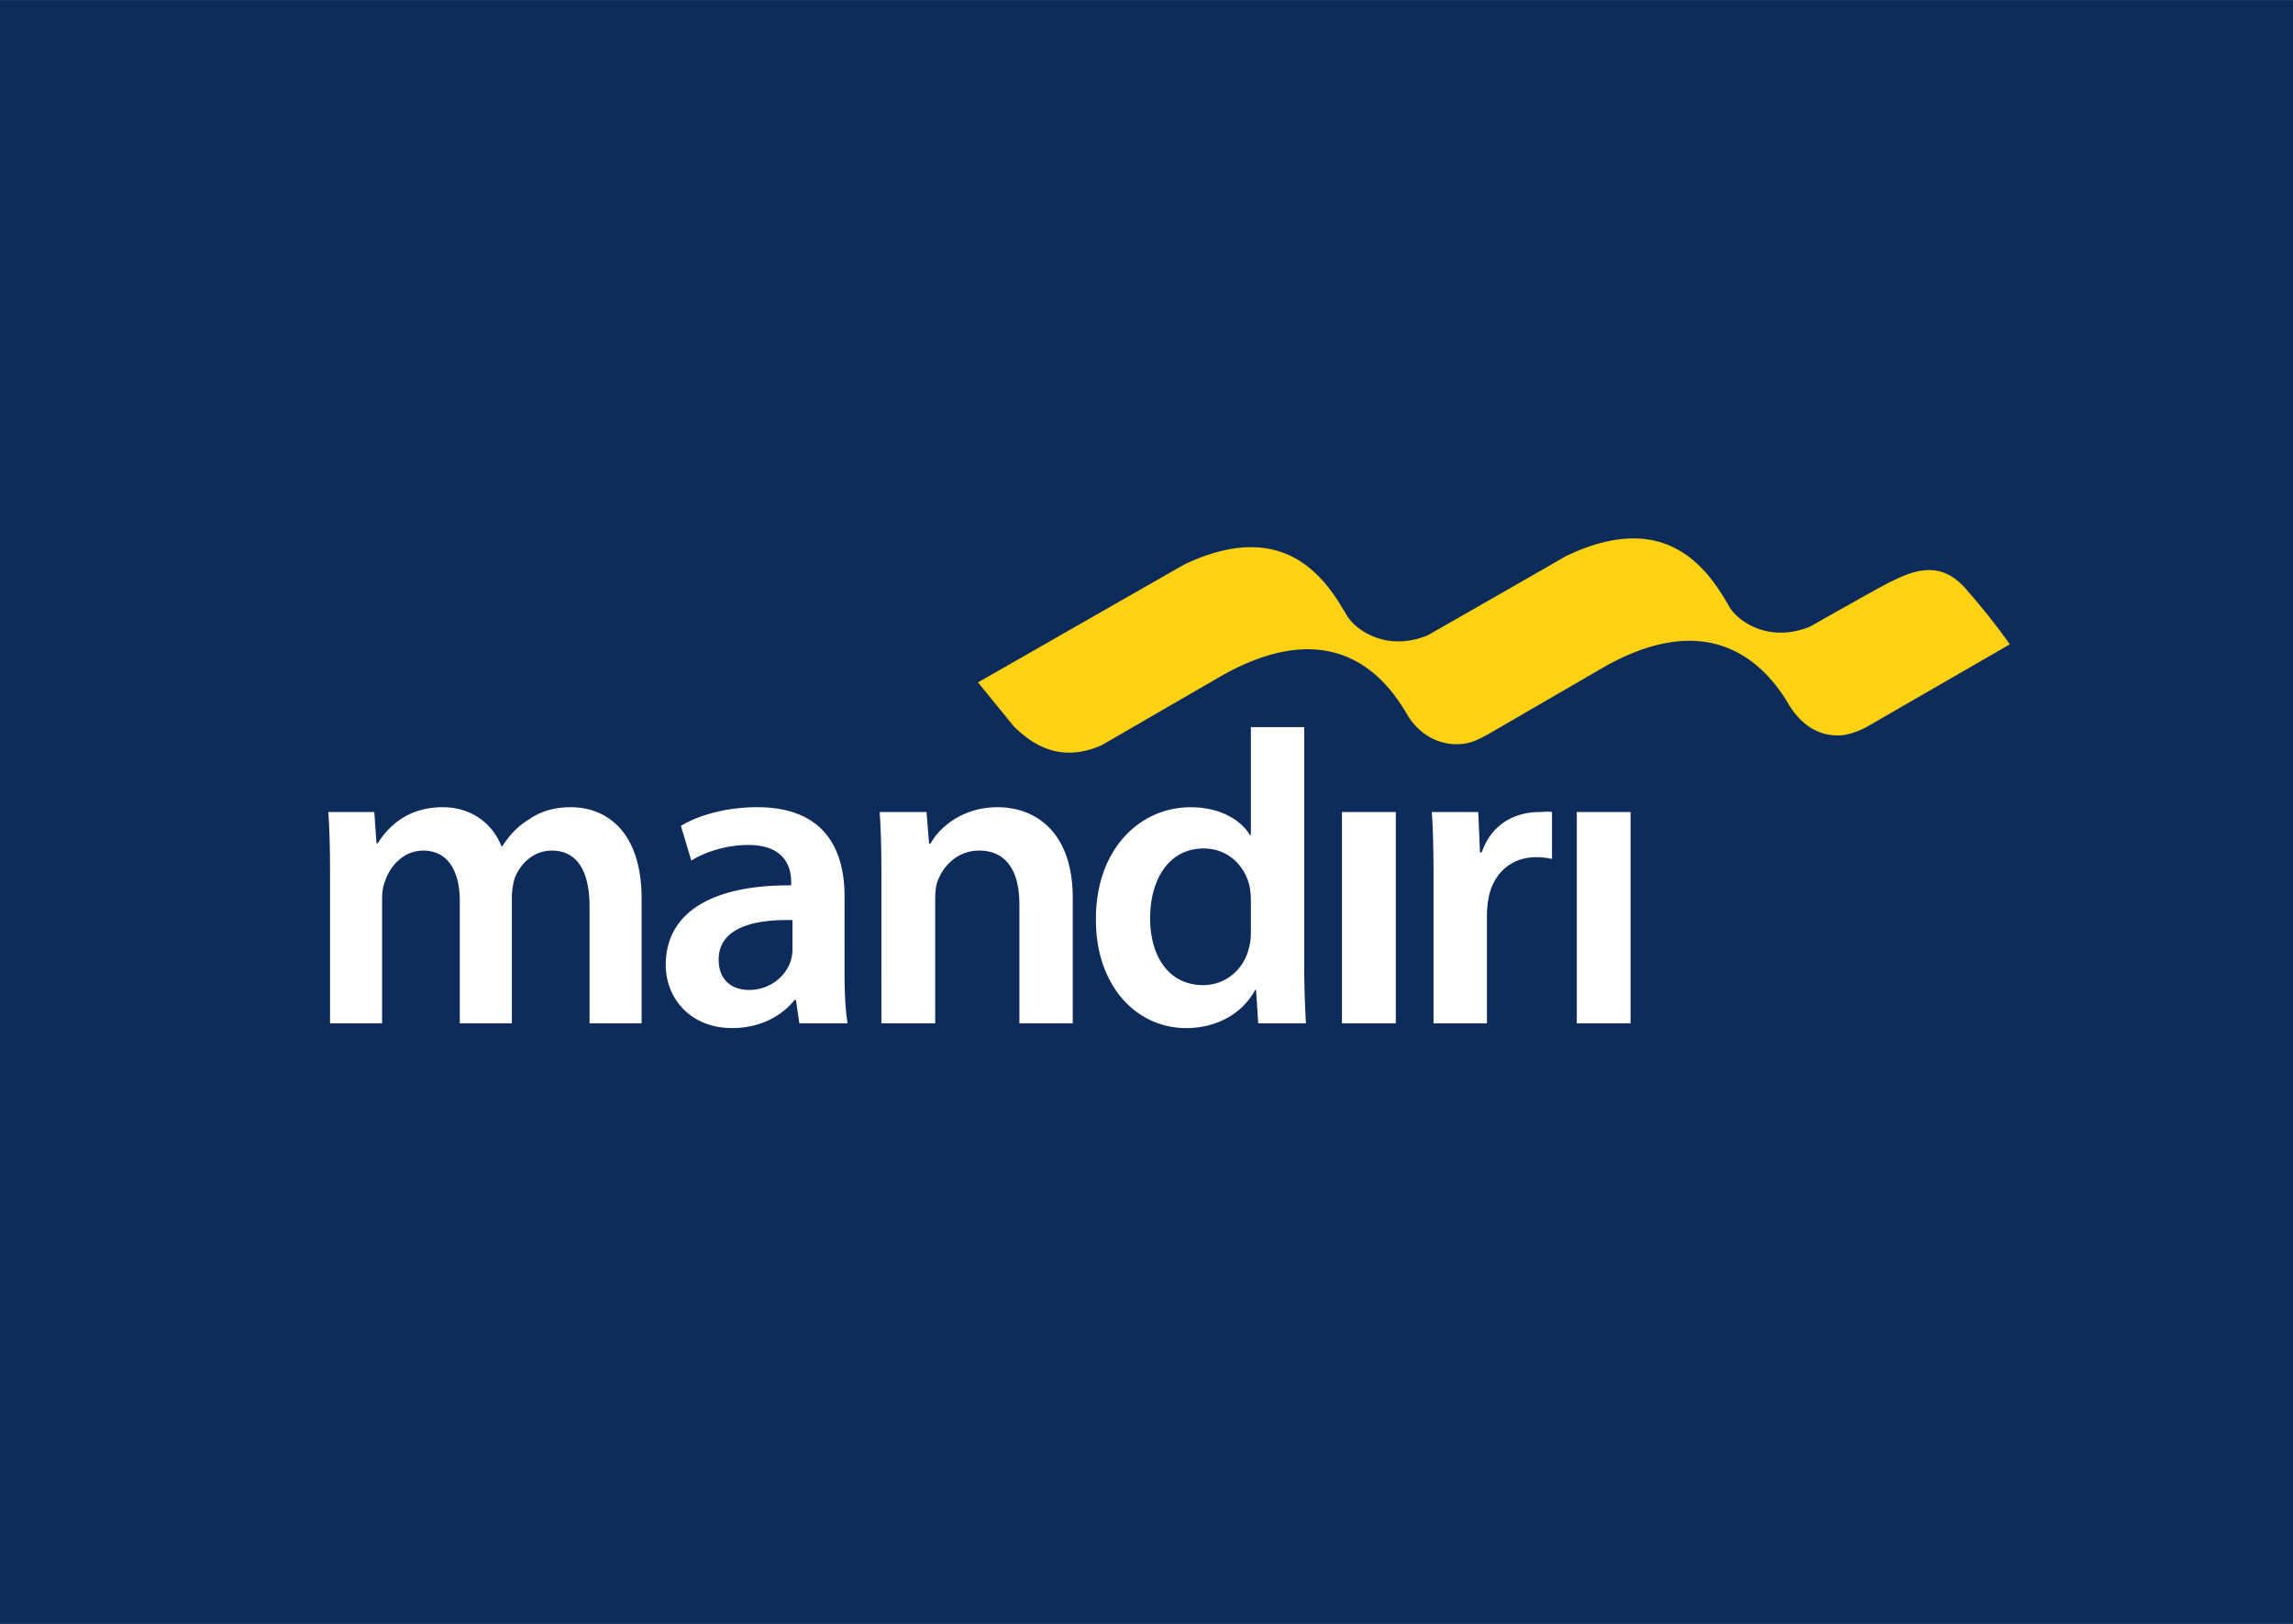 <svg xmlns="http://www.w3.org/2000/svg" width="2500" height="1771" viewBox="-10.5 -15.539 118.667 84.055"><path fill="#0D2B5B" d="M-10.5-15.539h118.667v84.055H-10.5z"/><path fill="#FFF" d="M6.58 29.745c0-1.259-.022-2.313-.09-3.256h2.381l.113 1.618h.066c.539-.854 1.527-1.866 3.369-1.866 1.438 0 2.56.81 3.032 2.022h.046c.382-.606.83-1.056 1.346-1.369.607-.428 1.305-.653 2.202-.653 1.82 0 3.66 1.235 3.66 4.741v6.444H20.01v-6.042c0-1.818-.629-2.898-1.954-2.898-.943 0-1.64.676-1.931 1.462a3.951 3.951 0 0 0-.135.919v6.56h-2.695v-6.336c0-1.524-.606-2.604-1.887-2.604-1.031 0-1.727.81-1.977 1.572-.111.27-.157.586-.157.898v6.47H6.58v-7.682zM33.206 34.8c0 .987.045 1.952.156 2.627h-2.493l-.179-1.212h-.068c-.674.854-1.82 1.458-3.232 1.458-2.202 0-3.437-1.593-3.437-3.256 0-2.765 2.446-4.155 6.491-4.133v-.179c0-.72-.293-1.91-2.225-1.91-1.079 0-2.201.338-2.942.808l-.539-1.797c.809-.495 2.224-.966 3.952-.966 3.505 0 4.517 2.226 4.517 4.604l-.001 3.956zm-2.696-2.717c-1.955-.046-3.818.381-3.818 2.043 0 1.078.698 1.573 1.573 1.573 1.099 0 1.909-.721 2.156-1.506a2.03 2.03 0 0 0 .09-.606v-1.504h-.001zM35.114 29.745c0-1.259-.023-2.313-.088-3.256h2.423l.134 1.642h.068c.471-.855 1.662-1.89 3.481-1.89 1.91 0 3.885 1.235 3.885 4.696v6.489h-2.762v-6.175c0-1.572-.585-2.766-2.089-2.766-1.099 0-1.865.787-2.156 1.619-.09.246-.112.584-.112.896v6.425h-2.785l.001-7.68zM56.995 22.095V34.35c0 1.123.046 2.338.09 3.077h-2.469l-.113-1.728h-.046c-.65 1.212-1.977 1.975-3.57 1.975-2.606 0-4.671-2.223-4.671-5.59-.024-3.662 2.266-5.842 4.896-5.842 1.504 0 2.582.629 3.076 1.441h.047v-5.587h2.761v-.001zm-2.761 8.953c0-.223-.022-.493-.068-.719-.247-1.076-1.121-1.953-2.38-1.953-1.774 0-2.764 1.573-2.764 3.616 0 1.997.989 3.458 2.742 3.458 1.121 0 2.11-.765 2.379-1.955.068-.246.092-.517.092-.808v-1.639zM58.949 37.427V26.489h2.787v10.938h-2.787zM63.688 30.016c0-1.482-.021-2.539-.088-3.526h2.403l.088 2.087h.091c.539-1.549 1.818-2.087 2.989-2.087.269 0 .425-.046.649 0v2.427a3.812 3.812 0 0 0-.807-.09c-1.328 0-2.226.854-2.472 2.087a4.962 4.962 0 0 0-.089.856v5.658h-2.764v-7.412zM71.102 37.427V26.489h2.783v10.938h-2.783z"/><path fill="#FDD213" d="M91.221 14.921c-1.379-1.573-2.845-.861-4.01-.282-.49.242-4.027 2.247-4.027 2.247-1.938.799-3.447-.073-4.039-.807a1.738 1.738 0 0 1-.153-.221l-.138-.239a10.756 10.756 0 0 0-.776-1.161 6.556 6.556 0 0 0-.558-.637c-1.326-1.339-3.445-2.276-6.987-.574-1.677.972-7.14 4.093-7.14 4.093-2.053.845-3.623-.184-4.133-.939a.549.549 0 0 1-.06-.091l-.067-.114-.346-.566a9.512 9.512 0 0 0-.502-.721 7.25 7.25 0 0 0-.559-.636c-1.317-1.331-3.425-2.266-6.936-.596-2.123 1.212-7.061 4.035-7.061 4.035l-.002.002-3.614 2.065 1.87 2.296c.787.75 2.266 1.98 4.554.943 0 0 6.315-3.657 6.34-3.668 5.399-2.963 8.063-.132 9.241 1.755.041.059.074.123.111.18l.002.003c.015.023.024.044.037.066l.133.218c.574.87 1.479 1.432 2.558 1.406.595-.012.999-.206 1.587-.533l6.11-3.544.013-.006c5.467-2.999 8.176.017 9.333 1.904.09.163.192.319.297.464.573.777 1.363 1.286 2.367 1.261.663-.013 1.406-.411 1.517-.484l7.325-4.228c.002.002-.746-1.129-2.287-2.891z"/></svg>
